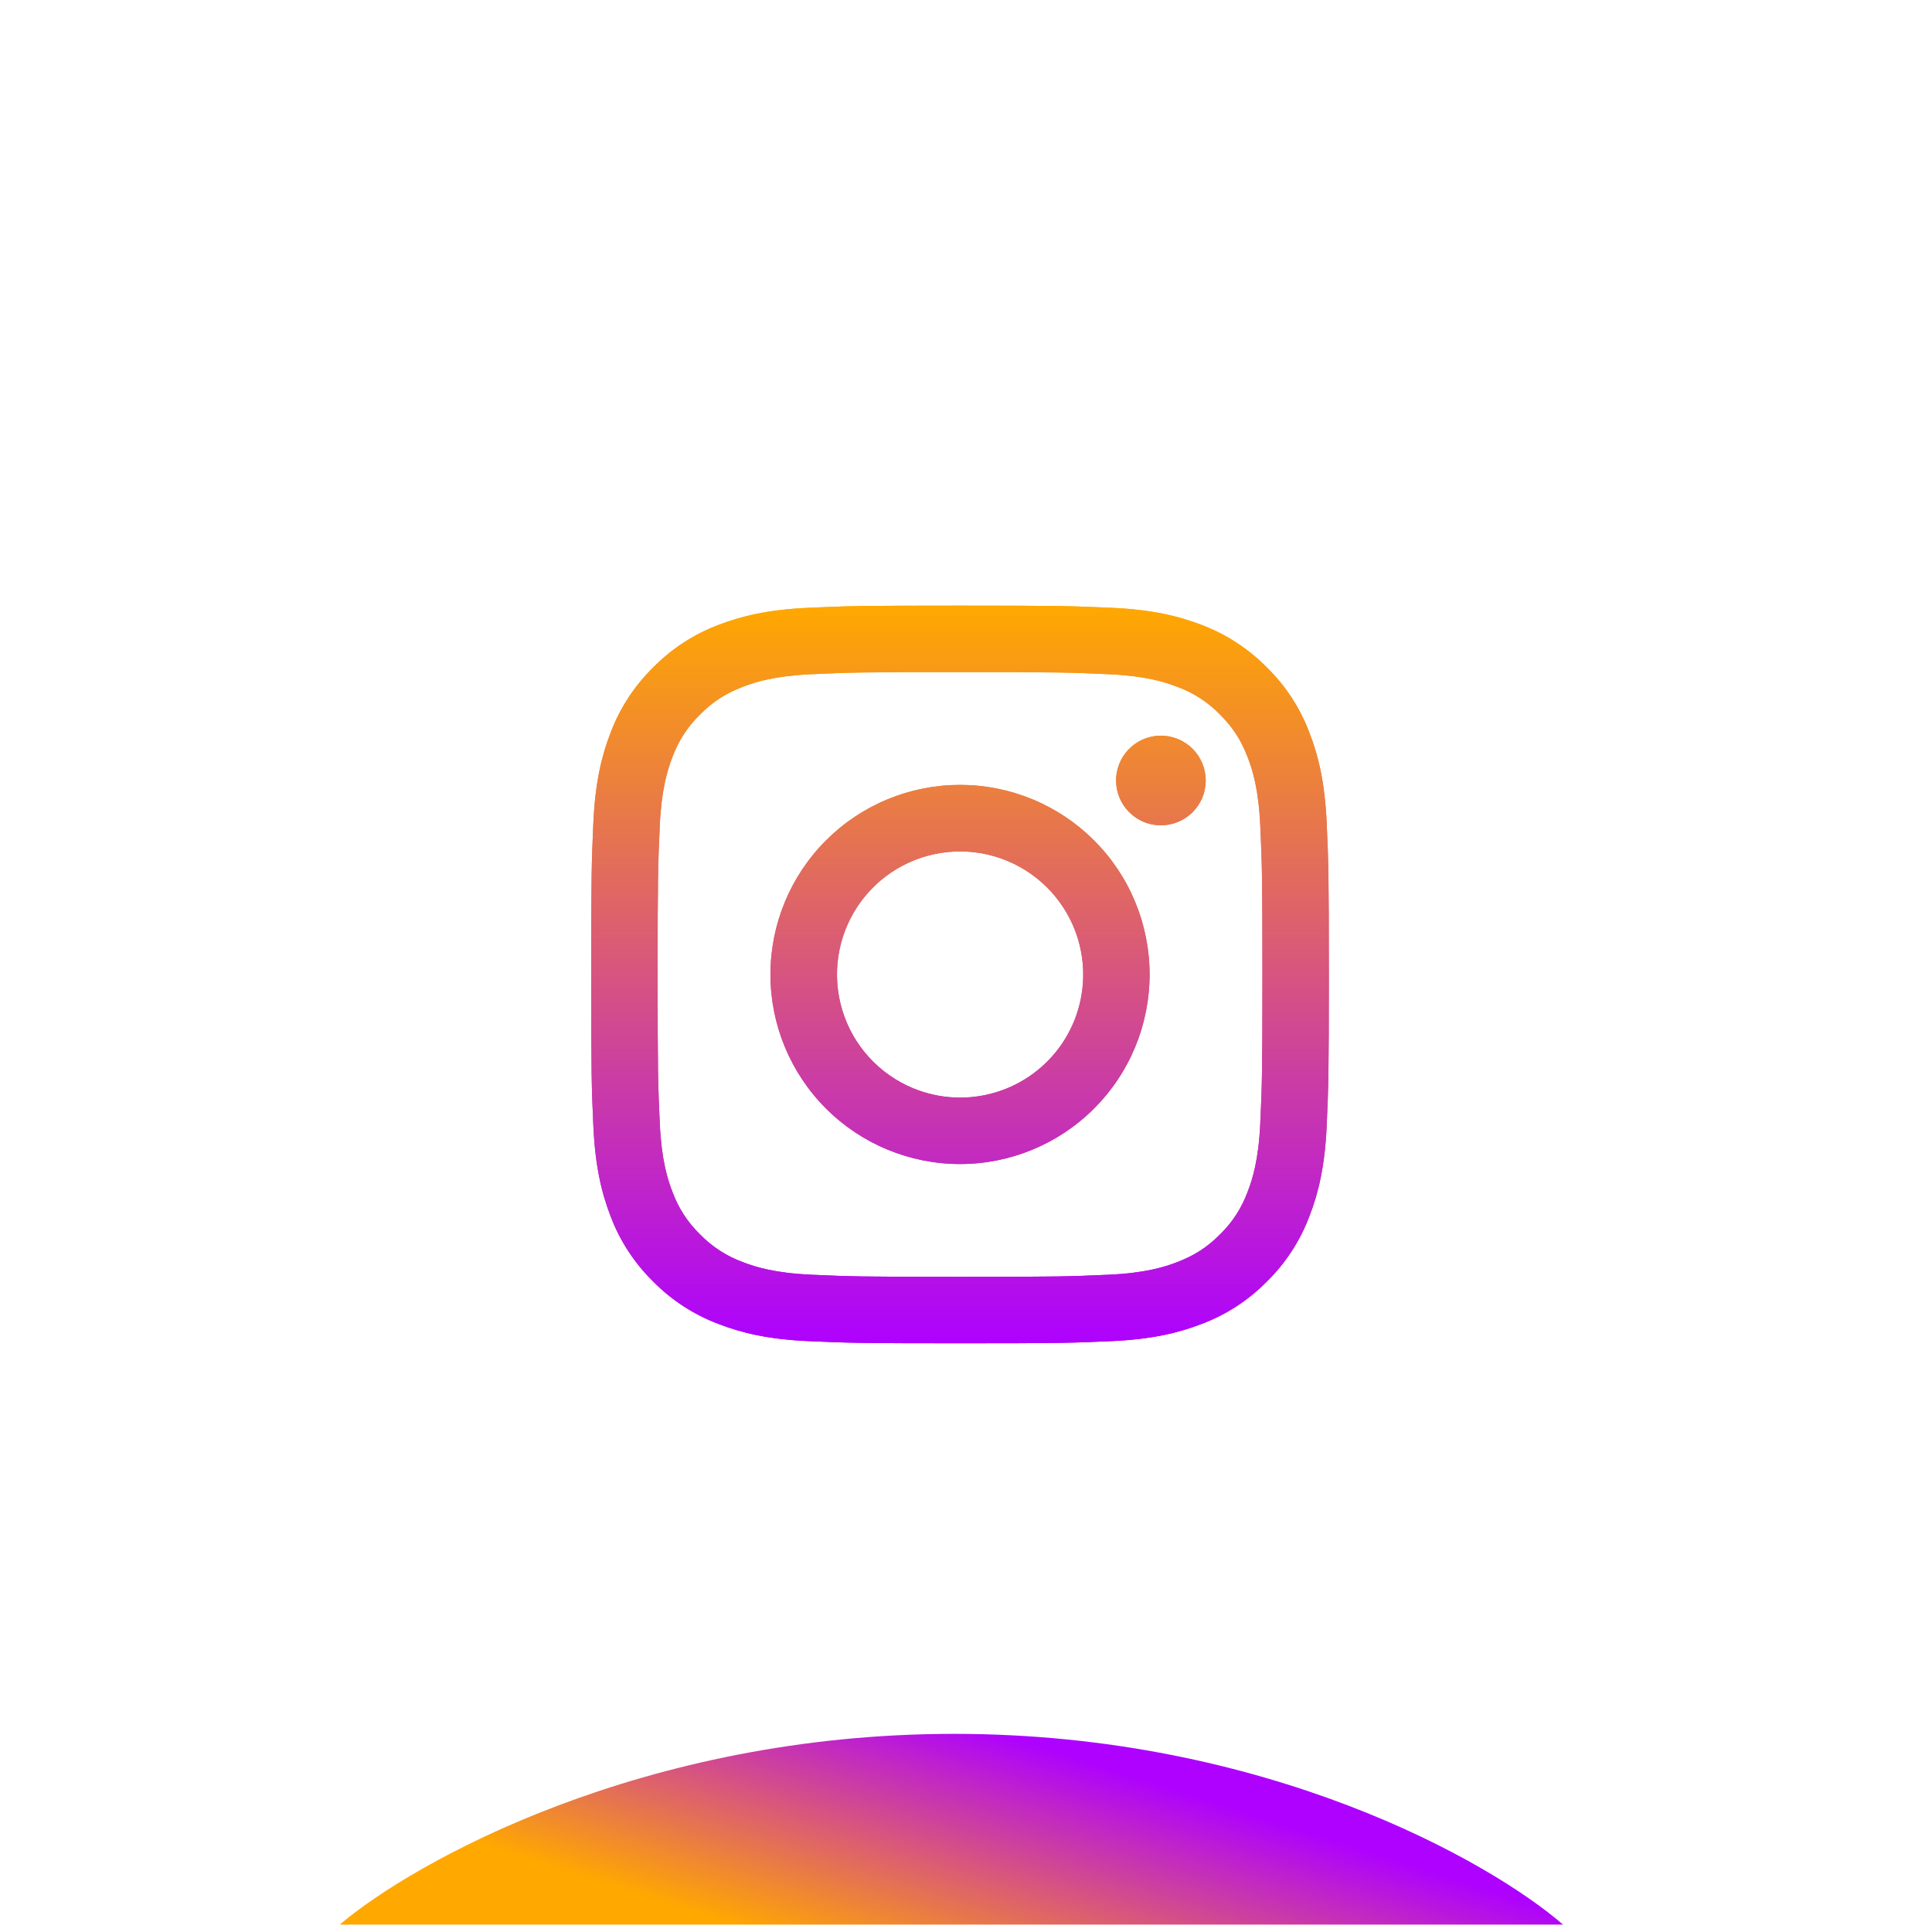 <svg width="59" height="59" viewBox="0 0 59 59" fill="none" xmlns="http://www.w3.org/2000/svg">
<g clip-path="url(#clip0_15481_9929)">
<g filter="url(#filter0_bii_15481_9929)">
<rect x="0.032" y="0.472" width="58.307" height="58.307" rx="13.252" fill="white" fill-opacity="0.01"/>
</g>
<g filter="url(#filter1_f_15481_9929)">
<path d="M47.738 58.779H10.368C12.664 56.836 19.633 52.949 29.139 52.949C38.645 52.949 45.499 56.836 47.738 58.779Z" fill="url(#paint0_linear_15481_9929)"/>
</g>
<g filter="url(#filter2_f_15481_9929)">
<path fill-rule="evenodd" clip-rule="evenodd" d="M24.674 18.562C25.875 18.507 26.258 18.495 29.318 18.495C32.377 18.495 32.76 18.508 33.96 18.562C35.16 18.616 35.98 18.808 36.696 19.085C37.447 19.369 38.128 19.812 38.691 20.386C39.265 20.948 39.707 21.628 39.989 22.38C40.268 23.096 40.459 23.916 40.514 25.114C40.569 26.317 40.581 26.7 40.581 29.759C40.581 32.818 40.568 33.201 40.514 34.402C40.459 35.6 40.268 36.419 39.989 37.136C39.707 37.888 39.264 38.569 38.691 39.132C38.128 39.706 37.447 40.148 36.696 40.431C35.98 40.709 35.16 40.899 33.962 40.955C32.76 41.01 32.377 41.022 29.318 41.022C26.258 41.022 25.875 41.009 24.674 40.955C23.476 40.901 22.657 40.709 21.94 40.431C21.188 40.148 20.507 39.705 19.944 39.132C19.371 38.569 18.927 37.889 18.645 37.137C18.367 36.42 18.177 35.601 18.121 34.403C18.066 33.2 18.054 32.817 18.054 29.759C18.054 26.699 18.067 26.316 18.121 25.116C18.176 23.916 18.367 23.096 18.645 22.38C18.928 21.628 19.372 20.947 19.945 20.385C20.507 19.812 21.188 19.369 21.939 19.085C22.655 18.808 23.475 18.617 24.673 18.562H24.674ZM33.869 20.59C32.681 20.535 32.325 20.524 29.318 20.524C26.31 20.524 25.954 20.535 24.766 20.59C23.667 20.64 23.071 20.823 22.674 20.978C22.149 21.183 21.773 21.425 21.379 21.82C21.005 22.183 20.717 22.626 20.537 23.115C20.382 23.512 20.199 24.108 20.149 25.207C20.095 26.395 20.083 26.751 20.083 29.759C20.083 32.766 20.095 33.122 20.149 34.31C20.199 35.409 20.382 36.005 20.537 36.402C20.717 36.891 21.005 37.334 21.379 37.697C21.742 38.071 22.186 38.359 22.674 38.539C23.071 38.694 23.667 38.877 24.766 38.927C25.954 38.981 26.309 38.993 29.318 38.993C32.326 38.993 32.681 38.981 33.869 38.927C34.968 38.877 35.564 38.694 35.961 38.539C36.486 38.334 36.862 38.092 37.257 37.697C37.63 37.334 37.918 36.891 38.098 36.402C38.253 36.005 38.436 35.409 38.486 34.31C38.541 33.122 38.552 32.766 38.552 29.759C38.552 26.751 38.541 26.395 38.486 25.207C38.436 24.108 38.253 23.512 38.098 23.115C37.893 22.59 37.651 22.214 37.257 21.82C36.893 21.446 36.45 21.158 35.961 20.978C35.564 20.823 34.968 20.64 33.869 20.59V20.59ZM27.879 33.231C28.682 33.565 29.577 33.61 30.41 33.358C31.243 33.107 31.963 32.573 32.447 31.85C32.93 31.126 33.147 30.257 33.061 29.391C32.975 28.525 32.591 27.716 31.975 27.101C31.582 26.709 31.107 26.408 30.584 26.221C30.06 26.034 29.502 25.965 28.949 26.02C28.396 26.074 27.863 26.25 27.386 26.536C26.91 26.822 26.502 27.209 26.194 27.671C25.885 28.133 25.683 28.658 25.601 29.207C25.519 29.757 25.561 30.318 25.722 30.849C25.883 31.381 26.16 31.871 26.533 32.282C26.906 32.694 27.366 33.018 27.879 33.231ZM25.224 25.665C25.761 25.127 26.399 24.701 27.102 24.41C27.804 24.119 28.557 23.969 29.318 23.969C30.078 23.969 30.831 24.119 31.533 24.41C32.236 24.701 32.874 25.127 33.411 25.665C33.949 26.202 34.376 26.84 34.666 27.543C34.957 28.245 35.107 28.998 35.107 29.759C35.107 30.519 34.957 31.272 34.666 31.974C34.376 32.676 33.949 33.315 33.411 33.852C32.326 34.938 30.853 35.548 29.318 35.548C27.782 35.548 26.309 34.938 25.224 33.852C24.138 32.767 23.528 31.294 23.528 29.759C23.528 28.223 24.138 26.75 25.224 25.665V25.665ZM36.391 24.831C36.525 24.705 36.631 24.554 36.705 24.387C36.779 24.219 36.818 24.038 36.821 23.855C36.823 23.672 36.789 23.49 36.72 23.32C36.652 23.151 36.549 22.997 36.42 22.867C36.29 22.738 36.136 22.635 35.967 22.567C35.797 22.498 35.615 22.464 35.432 22.466C35.249 22.469 35.068 22.508 34.9 22.582C34.733 22.656 34.582 22.762 34.456 22.896C34.212 23.155 34.078 23.499 34.083 23.855C34.088 24.211 34.232 24.551 34.484 24.803C34.736 25.055 35.076 25.199 35.432 25.204C35.788 25.209 36.132 25.076 36.391 24.831V24.831Z" fill="url(#paint1_linear_15481_9929)"/>
</g>
<path fill-rule="evenodd" clip-rule="evenodd" d="M24.674 18.562C25.875 18.507 26.258 18.495 29.318 18.495C32.377 18.495 32.76 18.508 33.96 18.562C35.16 18.616 35.98 18.808 36.696 19.085C37.447 19.369 38.128 19.812 38.691 20.386C39.265 20.948 39.707 21.628 39.989 22.38C40.268 23.096 40.459 23.916 40.514 25.114C40.569 26.317 40.581 26.7 40.581 29.759C40.581 32.818 40.568 33.201 40.514 34.402C40.459 35.6 40.268 36.419 39.989 37.136C39.707 37.888 39.264 38.569 38.691 39.132C38.128 39.706 37.447 40.148 36.696 40.431C35.98 40.709 35.16 40.899 33.962 40.955C32.76 41.01 32.377 41.022 29.318 41.022C26.258 41.022 25.875 41.009 24.674 40.955C23.476 40.901 22.657 40.709 21.94 40.431C21.188 40.148 20.507 39.705 19.944 39.132C19.371 38.569 18.927 37.889 18.645 37.137C18.367 36.42 18.177 35.601 18.121 34.403C18.066 33.2 18.054 32.817 18.054 29.759C18.054 26.699 18.067 26.316 18.121 25.116C18.176 23.916 18.367 23.096 18.645 22.38C18.928 21.628 19.372 20.947 19.945 20.385C20.507 19.812 21.188 19.369 21.939 19.085C22.655 18.808 23.475 18.617 24.673 18.562H24.674ZM33.869 20.59C32.681 20.535 32.325 20.524 29.318 20.524C26.31 20.524 25.954 20.535 24.766 20.59C23.667 20.64 23.071 20.823 22.674 20.978C22.149 21.183 21.773 21.425 21.379 21.82C21.005 22.183 20.717 22.626 20.537 23.115C20.382 23.512 20.199 24.108 20.149 25.207C20.095 26.395 20.083 26.751 20.083 29.759C20.083 32.766 20.095 33.122 20.149 34.31C20.199 35.409 20.382 36.005 20.537 36.402C20.717 36.891 21.005 37.334 21.379 37.697C21.742 38.071 22.186 38.359 22.674 38.539C23.071 38.694 23.667 38.877 24.766 38.927C25.954 38.981 26.309 38.993 29.318 38.993C32.326 38.993 32.681 38.981 33.869 38.927C34.968 38.877 35.564 38.694 35.961 38.539C36.486 38.334 36.862 38.092 37.257 37.697C37.63 37.334 37.918 36.891 38.098 36.402C38.253 36.005 38.436 35.409 38.486 34.31C38.541 33.122 38.552 32.766 38.552 29.759C38.552 26.751 38.541 26.395 38.486 25.207C38.436 24.108 38.253 23.512 38.098 23.115C37.893 22.59 37.651 22.214 37.257 21.82C36.893 21.446 36.45 21.158 35.961 20.978C35.564 20.823 34.968 20.64 33.869 20.59ZM27.879 33.231C28.682 33.565 29.577 33.61 30.41 33.358C31.243 33.107 31.963 32.573 32.447 31.85C32.93 31.126 33.147 30.257 33.061 29.391C32.975 28.525 32.591 27.716 31.975 27.101C31.582 26.709 31.107 26.408 30.584 26.221C30.06 26.034 29.502 25.965 28.949 26.02C28.396 26.074 27.863 26.25 27.386 26.536C26.91 26.822 26.502 27.209 26.194 27.671C25.885 28.133 25.683 28.658 25.601 29.207C25.519 29.757 25.561 30.318 25.722 30.849C25.883 31.381 26.16 31.871 26.533 32.282C26.906 32.694 27.366 33.018 27.879 33.231ZM25.224 25.665C25.761 25.127 26.399 24.701 27.102 24.41C27.804 24.119 28.557 23.969 29.318 23.969C30.078 23.969 30.831 24.119 31.533 24.41C32.236 24.701 32.874 25.127 33.411 25.665C33.949 26.202 34.376 26.84 34.666 27.543C34.957 28.245 35.107 28.998 35.107 29.759C35.107 30.519 34.957 31.272 34.666 31.974C34.376 32.676 33.949 33.315 33.411 33.852C32.326 34.938 30.853 35.548 29.318 35.548C27.782 35.548 26.309 34.938 25.224 33.852C24.138 32.767 23.528 31.294 23.528 29.759C23.528 28.223 24.138 26.75 25.224 25.665ZM36.391 24.831C36.525 24.705 36.631 24.554 36.705 24.387C36.779 24.219 36.818 24.038 36.821 23.855C36.823 23.672 36.789 23.49 36.72 23.32C36.652 23.151 36.549 22.997 36.42 22.867C36.29 22.738 36.136 22.635 35.967 22.567C35.797 22.498 35.615 22.464 35.432 22.466C35.249 22.469 35.068 22.508 34.9 22.582C34.733 22.656 34.582 22.762 34.456 22.896C34.212 23.155 34.078 23.499 34.083 23.855C34.088 24.211 34.232 24.551 34.484 24.803C34.736 25.055 35.076 25.199 35.432 25.204C35.788 25.209 36.132 25.076 36.391 24.831Z" fill="url(#paint2_linear_15481_9929)"/>
</g>
<defs>
<filter id="filter0_bii_15481_9929" x="-7.919" y="-7.479" width="74.209" height="74.209" filterUnits="userSpaceOnUse" color-interpolation-filters="sRGB">
<feFlood flood-opacity="0" result="BackgroundImageFix"/>
<feGaussianBlur in="BackgroundImageFix" stdDeviation="3.975"/>
<feComposite in2="SourceAlpha" operator="in" result="effect1_backgroundBlur_15481_9929"/>
<feBlend mode="normal" in="SourceGraphic" in2="effect1_backgroundBlur_15481_9929" result="shape"/>
<feColorMatrix in="SourceAlpha" type="matrix" values="0 0 0 0 0 0 0 0 0 0 0 0 0 0 0 0 0 0 127 0" result="hardAlpha"/>
<feOffset dx="2.65" dy="2.65"/>
<feGaussianBlur stdDeviation="0.663"/>
<feComposite in2="hardAlpha" operator="arithmetic" k2="-1" k3="1"/>
<feColorMatrix type="matrix" values="0 0 0 0 1 0 0 0 0 1 0 0 0 0 1 0 0 0 0.1 0"/>
<feBlend mode="normal" in2="shape" result="effect2_innerShadow_15481_9929"/>
<feColorMatrix in="SourceAlpha" type="matrix" values="0 0 0 0 0 0 0 0 0 0 0 0 0 0 0 0 0 0 127 0" result="hardAlpha"/>
<feOffset dy="-1.325"/>
<feGaussianBlur stdDeviation="3.313"/>
<feComposite in2="hardAlpha" operator="arithmetic" k2="-1" k3="1"/>
<feColorMatrix type="matrix" values="0 0 0 0 0.681 0 0 0 0 0.004 0 0 0 0 1 0 0 0 0.35 0"/>
<feBlend mode="normal" in2="effect2_innerShadow_15481_9929" result="effect3_innerShadow_15481_9929"/>
</filter>
<filter id="filter1_f_15481_9929" x="-2.883" y="39.697" width="63.873" height="32.334" filterUnits="userSpaceOnUse" color-interpolation-filters="sRGB">
<feFlood flood-opacity="0" result="BackgroundImageFix"/>
<feBlend mode="normal" in="SourceGraphic" in2="BackgroundImageFix" result="shape"/>
<feGaussianBlur stdDeviation="6.626" result="effect1_foregroundBlur_15481_9929"/>
</filter>
<filter id="filter2_f_15481_9929" x="4.802" y="5.243" width="49.031" height="49.031" filterUnits="userSpaceOnUse" color-interpolation-filters="sRGB">
<feFlood flood-opacity="0" result="BackgroundImageFix"/>
<feBlend mode="normal" in="SourceGraphic" in2="BackgroundImageFix" result="shape"/>
<feGaussianBlur stdDeviation="6.626" result="effect1_foregroundBlur_15481_9929"/>
</filter>
<linearGradient id="paint0_linear_15481_9929" x1="13.284" y1="55.864" x2="15.743" y2="48.174" gradientUnits="userSpaceOnUse">
<stop stop-color="#FFA800"/>
<stop offset="1" stop-color="#AE01FF"/>
</linearGradient>
<linearGradient id="paint1_linear_15481_9929" x1="29.318" y1="18.495" x2="29.318" y2="41.022" gradientUnits="userSpaceOnUse">
<stop stop-color="#FFA800"/>
<stop offset="1" stop-color="#AE01FF"/>
</linearGradient>
<linearGradient id="paint2_linear_15481_9929" x1="29.318" y1="18.495" x2="29.318" y2="41.022" gradientUnits="userSpaceOnUse">
<stop stop-color="#FFA800"/>
<stop offset="1" stop-color="#AE01FF"/>
</linearGradient>
<clipPath id="clip0_15481_9929">
<rect width="58.307" height="58.307" fill="white" transform="translate(0.032 0.472)"/>
</clipPath>
</defs>
</svg>
